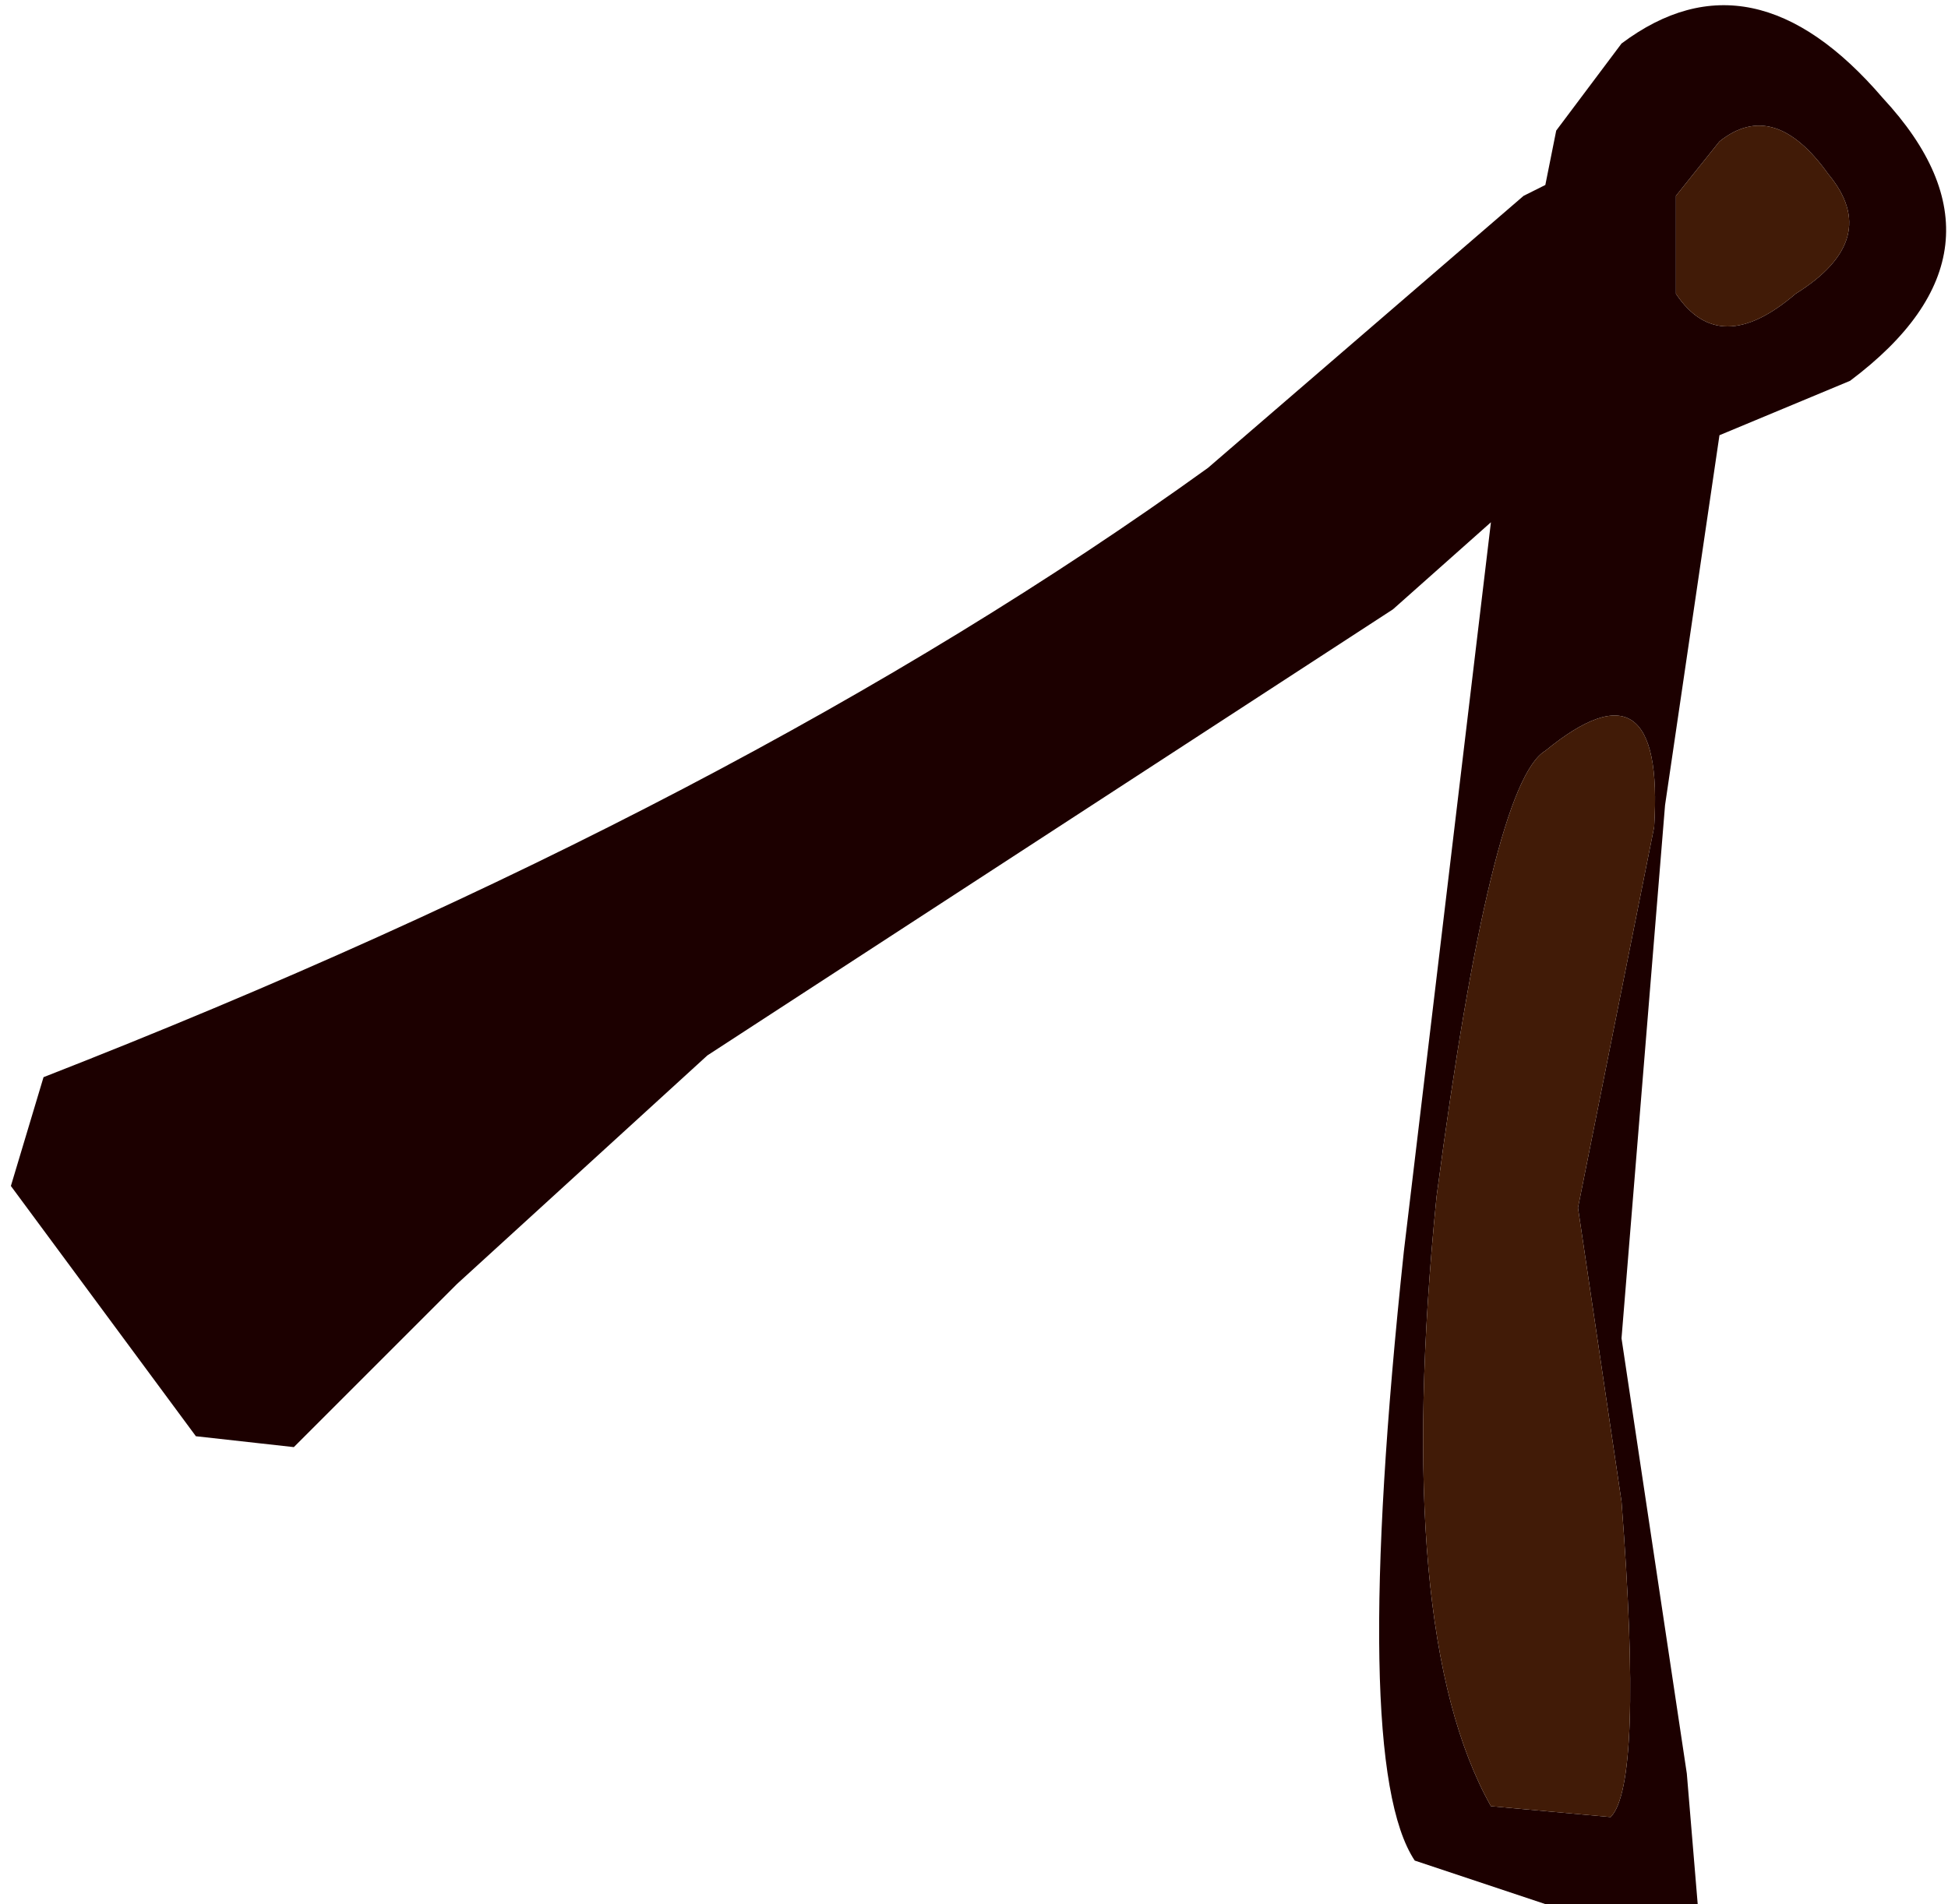 <?xml version="1.0" encoding="UTF-8" standalone="no"?>
<svg xmlns:ffdec="https://www.free-decompiler.com/flash" xmlns:xlink="http://www.w3.org/1999/xlink" ffdec:objectType="shape" height="8.75px" width="8.95px" xmlns="http://www.w3.org/2000/svg">
  <g transform="matrix(1.0, 0.0, 0.0, 1.0, 8.8, -49.75)">
    <path d="M-0.4 50.55 Q-0.65 50.2 -0.9 50.4 L-1.1 50.65 -1.1 51.1 Q-0.9 51.4 -0.55 51.1 -0.15 50.85 -0.4 50.55 M-0.3 51.5 L-0.9 51.75 -1.15 53.45 -1.35 55.9 -1.05 57.9 -1.0 58.5 -1.7 58.5 -2.3 58.3 Q-2.6 57.85 -2.35 55.5 L-1.95 52.15 -2.4 52.55 -5.55 54.6 -6.7 55.65 -7.45 56.4 -7.9 56.35 -8.75 55.2 -8.6 54.7 Q-5.4 53.45 -3.25 51.9 L-1.8 50.65 -1.7 50.6 -1.65 50.35 -1.35 49.95 Q-0.75 49.5 -0.15 50.2 0.5 50.9 -0.3 51.5 M-1.4 58.1 Q-1.25 57.95 -1.35 56.65 L-1.55 55.3 -1.2 53.55 Q-1.15 52.75 -1.7 53.2 -1.95 53.35 -2.2 55.25 -2.4 57.25 -1.95 58.05 L-1.4 58.1" fill="#1c0000" fill-rule="evenodd" stroke="none"/>
    <path d="M-0.4 50.55 Q-0.15 50.85 -0.55 51.1 -0.9 51.4 -1.1 51.1 L-1.1 50.65 -0.9 50.4 Q-0.65 50.2 -0.4 50.55 M-1.4 58.1 L-1.95 58.05 Q-2.4 57.25 -2.2 55.25 -1.95 53.35 -1.7 53.2 -1.15 52.75 -1.2 53.55 L-1.55 55.3 -1.35 56.65 Q-1.25 57.95 -1.4 58.1" fill="#411b07" fill-rule="evenodd" stroke="none"/>
  </g>
</svg>
